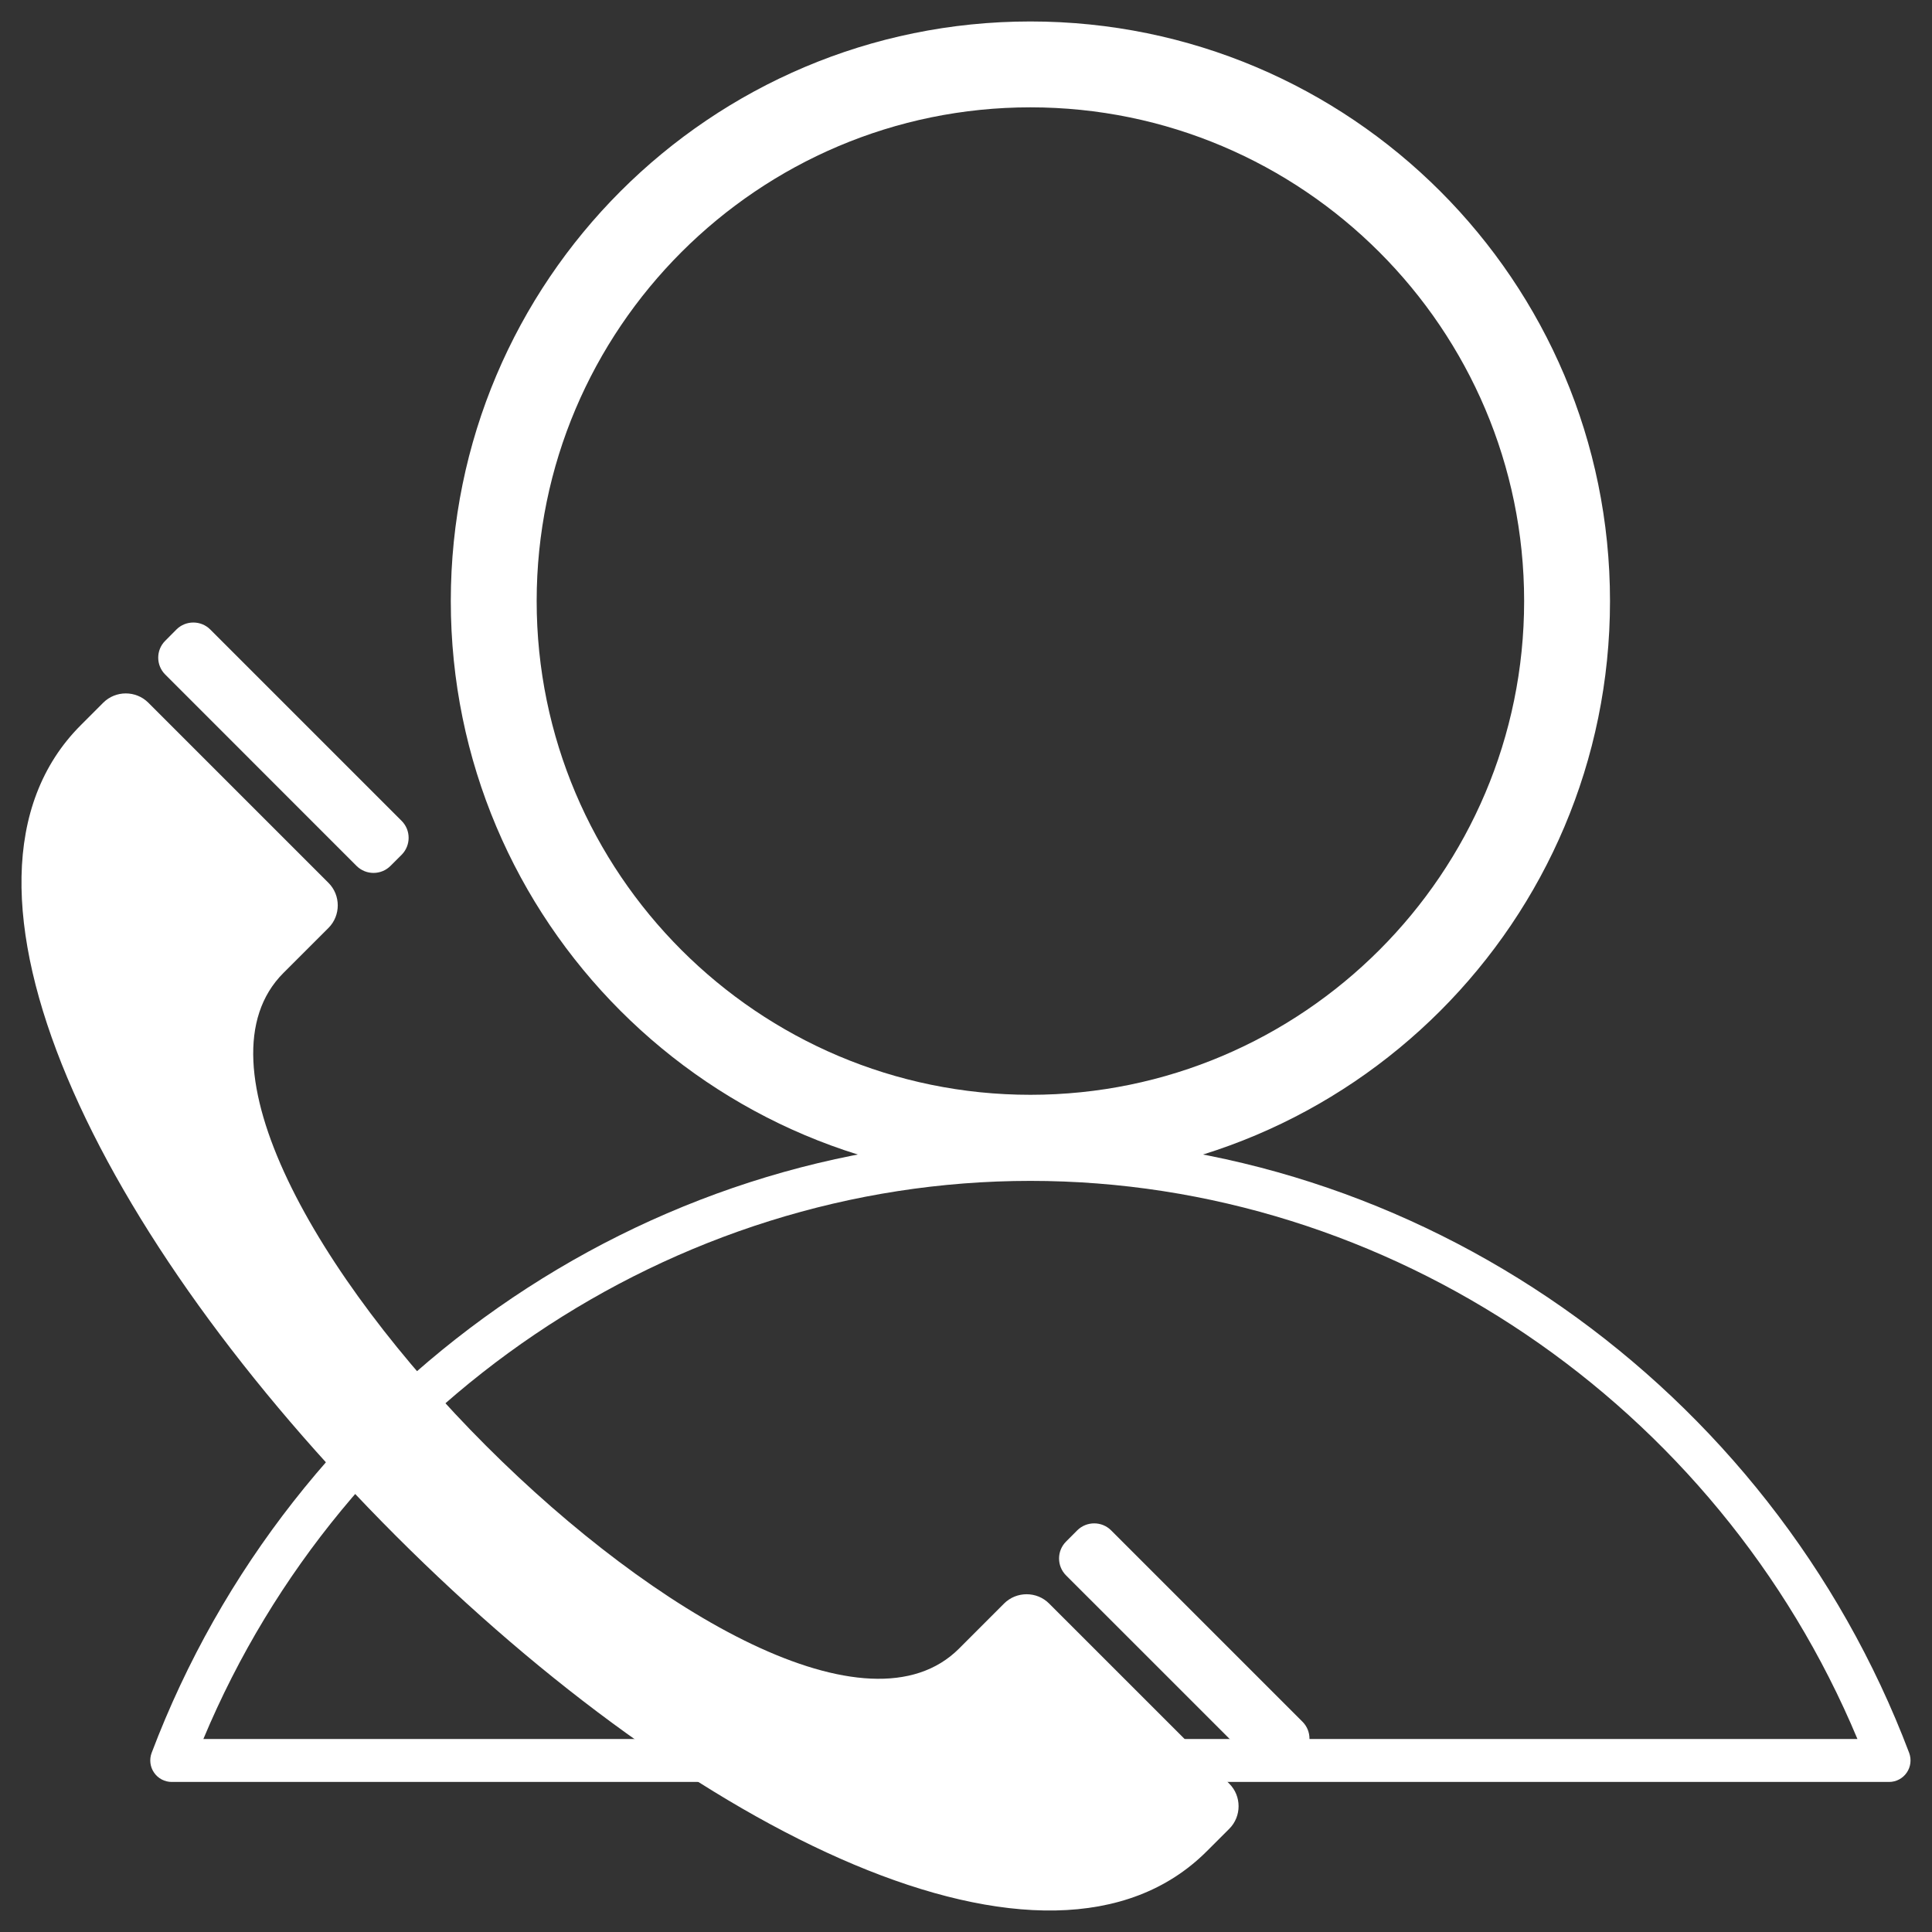 <?xml version="1.0" encoding="UTF-8" standalone="no"?>
<svg width="54px" height="54px" viewBox="0 0 54 54" version="1.1" xmlns="http://www.w3.org/2000/svg" xmlns:xlink="http://www.w3.org/1999/xlink" xmlns:sketch="http://www.bohemiancoding.com/sketch/ns">
    <rect x="0" y="0" width="54" height="54" fill="#333333" stroke="none"/>
    <!-- Generator: Sketch 3.3.3 (12081) - http://www.bohemiancoding.com/sketch -->
    <title>Icon/contact</title>
    <desc>Created with Sketch.</desc>
    <defs></defs>
    <g id="Page-1" stroke="none" stroke-width="1" fill="none" fill-rule="evenodd" sketch:type="MSPage">
        <g id="Desktop/WhatWeDo" sketch:type="MSArtboardGroup" transform="translate(-1173, -43)">
            <g id="Content" sketch:type="MSLayerGroup">
                <g id="GetInTouch" transform="translate(1145, 40)" sketch:type="MSShapeGroup">
                    <g id="Icon/contact" transform="translate(25, 0)">
                        <rect id="canvus" x="0" y="0" width="60" height="60"></rect>
                        <g id="Imported-Layers" transform="translate(3.6, 3.6)" fill="#FFFFFF">
                            <path d="M27.464,44.219 C27.811,43.873 28.378,43.873 28.723,44.219 L33.76,49.255 C34.105,49.601 34.105,50.167 33.76,50.514 L33.13,51.143 C28.723,55.549 18.812,50.674 10.469,42.331 C2.126,33.988 -2.749,24.076 1.657,19.67 L2.286,19.04 C2.633,18.695 3.199,18.695 3.545,19.04 L8.581,24.076 C8.927,24.422 8.927,24.989 8.581,25.336 L7.322,26.594 C4.805,29.112 8.272,35.096 12.988,39.812 C17.704,44.528 23.688,47.995 26.206,45.478 L27.464,44.219" id="Fill-1"></path>
                            <path d="M10.627,23.29 L10.312,23.604 C10.052,23.863 9.628,23.863 9.367,23.604 L4.018,18.253 C3.757,17.994 3.757,17.569 4.018,17.31 L4.332,16.994 C4.591,16.735 5.017,16.735 5.276,16.994 L10.627,22.345 C10.886,22.604 10.886,23.029 10.627,23.29" id="Fill-2"></path>
                            <path d="M35.806,48.468 L35.49,48.782 C35.231,49.043 34.806,49.043 34.547,48.782 L29.196,43.432 C28.936,43.172 28.936,42.748 29.196,42.488 L29.51,42.173 C29.771,41.914 30.196,41.914 30.455,42.173 L35.806,47.524 C36.065,47.783 36.065,48.209 35.806,48.468" id="Fill-3"></path>
                            <path d="M28.2,2.4 C35.809,2.4 42,8.591 42,16.2 C42,23.809 35.809,30 28.2,30 C20.591,30 14.4,23.809 14.4,16.2 C14.4,8.591 20.591,2.4 28.2,2.4 M28.2,0 C19.253,0 12,7.253 12,16.2 C12,25.147 19.253,32.4 28.2,32.4 C37.147,32.4 44.4,25.147 44.4,16.2 C44.4,7.253 37.147,0 28.2,0" id="Fill-4"></path>
                            <path d="M52.2,49.206 L4.2,49.206 C4.003,49.206 3.818,49.109 3.707,48.947 C3.594,48.785 3.57,48.577 3.638,48.394 C7.529,38.113 17.4,31.206 28.2,31.206 C39,31.206 48.871,38.113 52.762,48.394 C52.83,48.577 52.806,48.785 52.693,48.947 C52.582,49.109 52.397,49.206 52.2,49.206 L52.2,49.206 Z M5.084,48.006 L51.316,48.006 C47.399,38.639 38.219,32.406 28.2,32.406 C18.181,32.406 9.001,38.639 5.084,48.006 L5.084,48.006 Z" id="Fill-5"></path>
                        </g>
                    </g>
                </g>
            </g>
        </g>
    </g>
</svg>